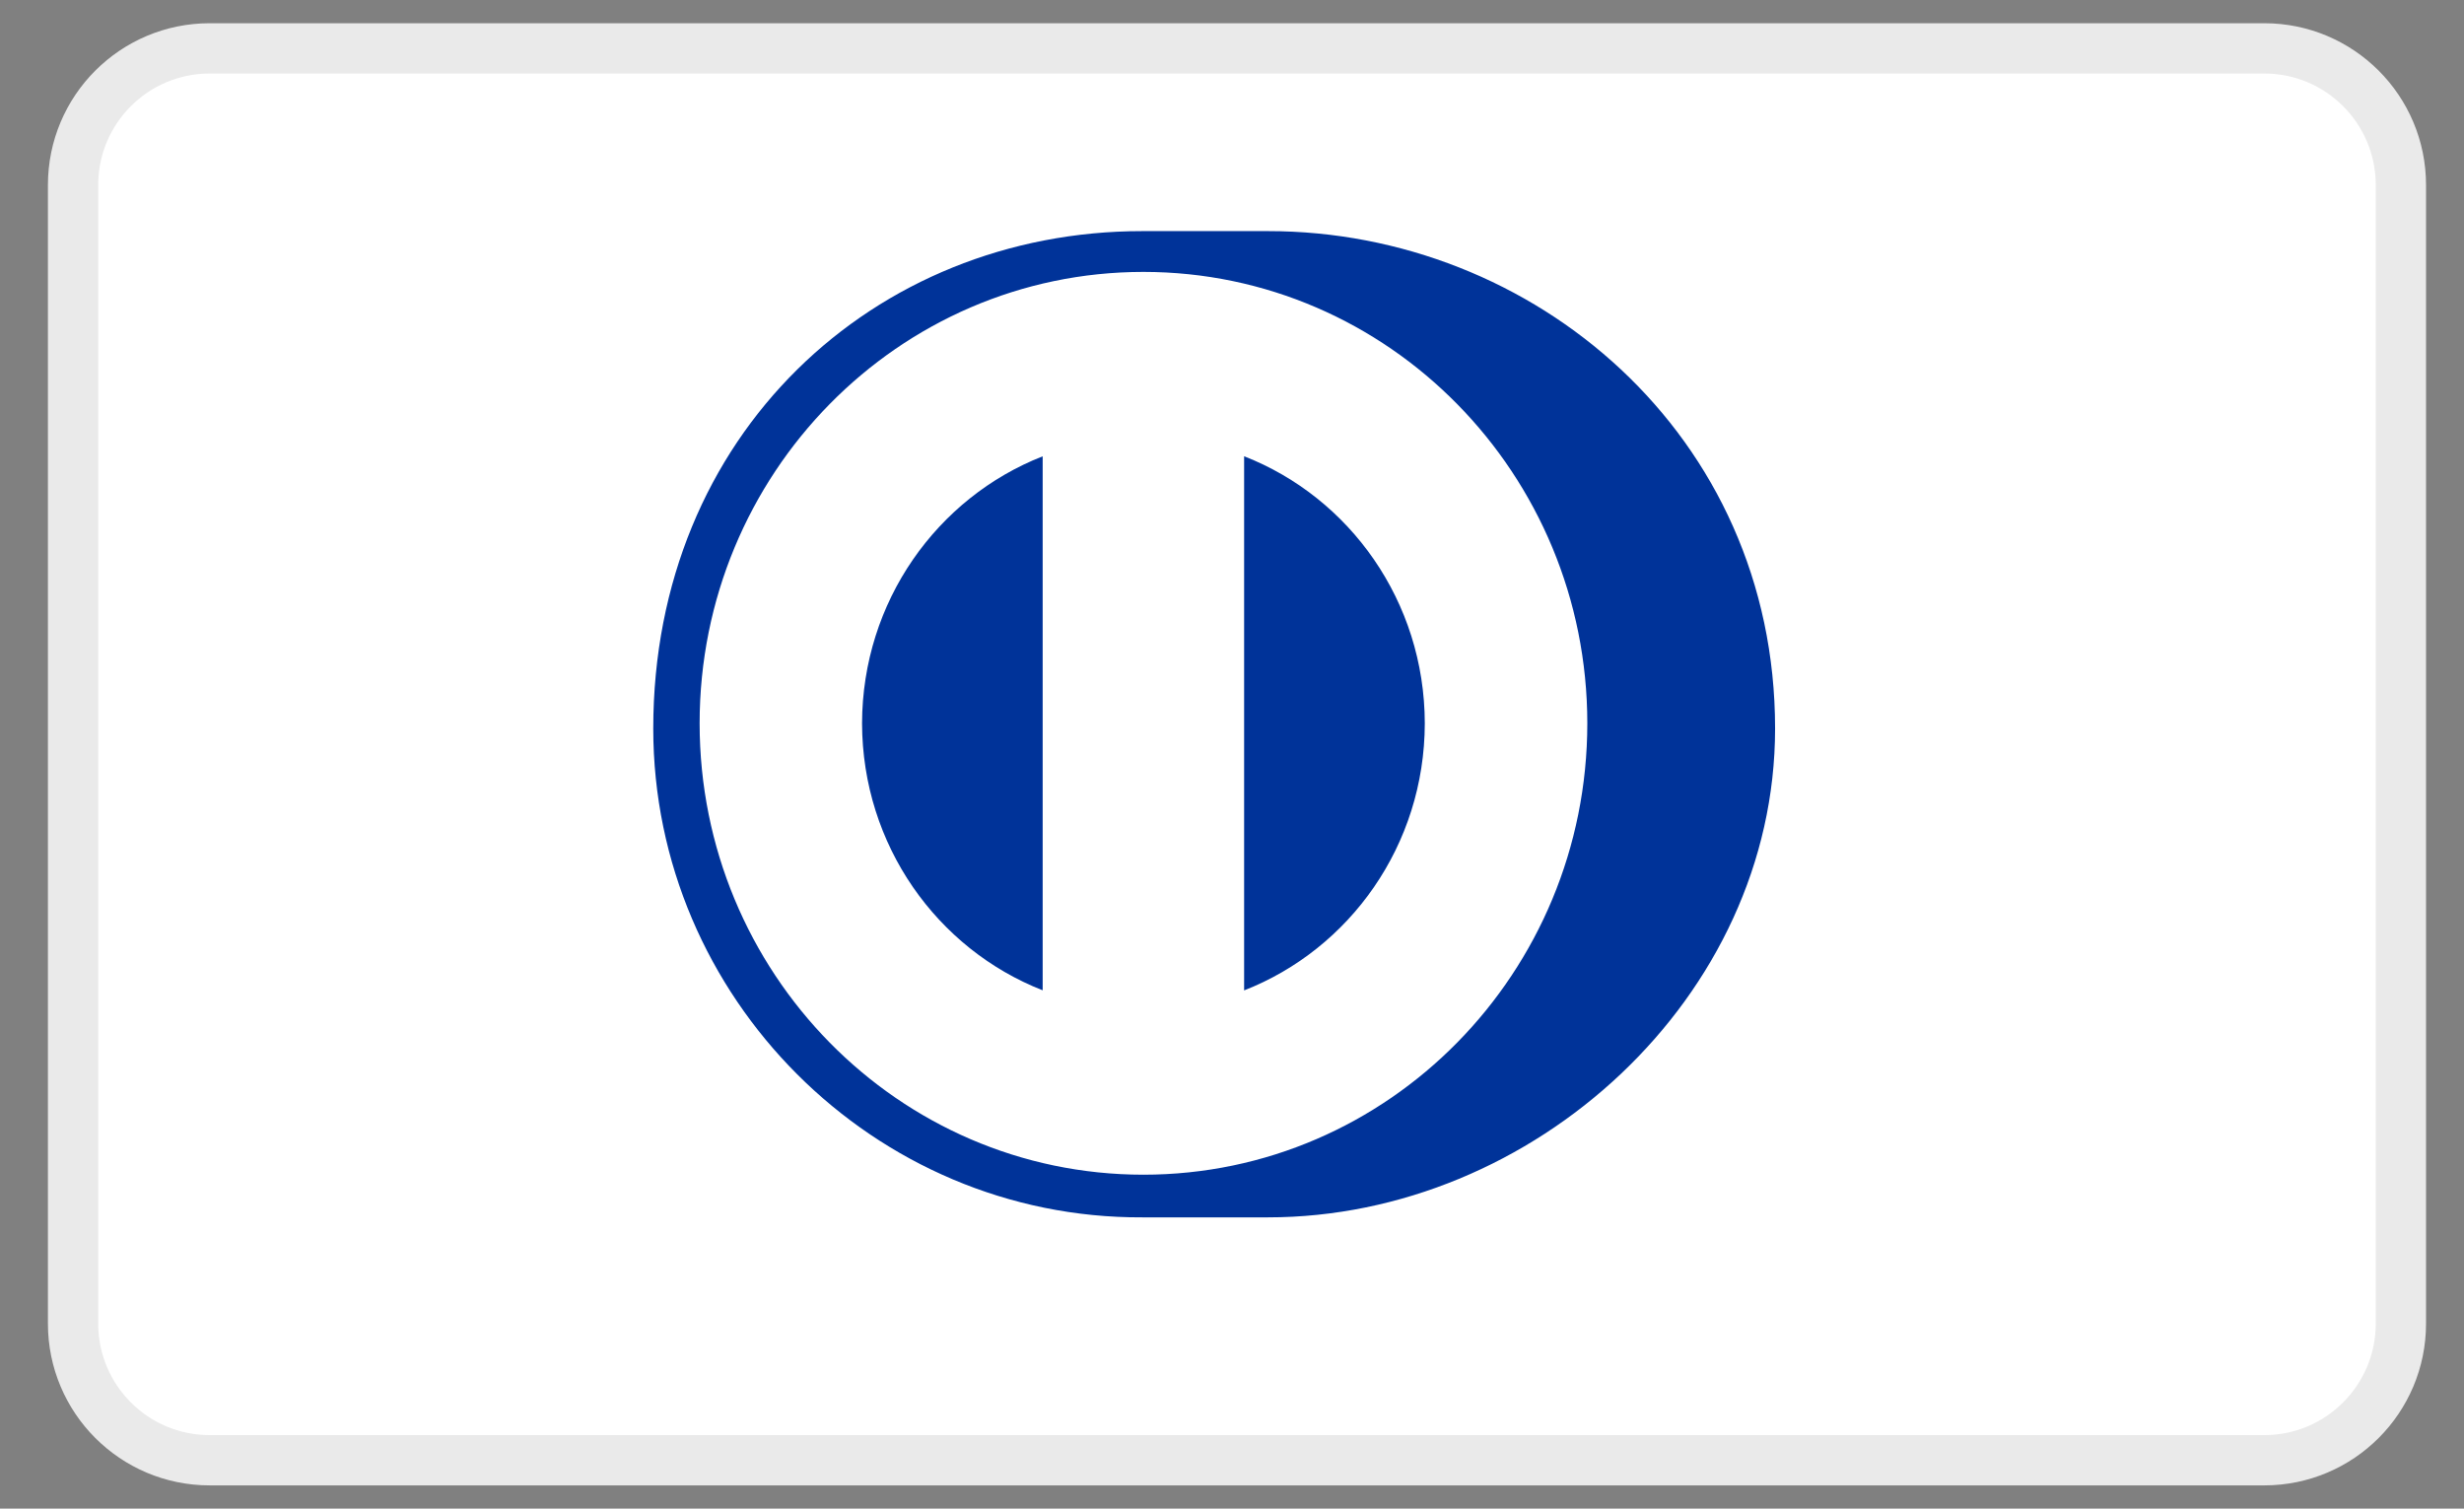 <svg width="49" height="30" fill="none" xmlns="http://www.w3.org/2000/svg">
  <rect width="100%" height="100%" fill="#808080" stroke="none"/>
  <path
    d="M45.028 0.962H4.17C2.669 0.962 1.453 2.179 1.453 3.679V26.321C1.453 27.821 2.669 29.038 4.17 29.038H45.028C46.529 29.038 47.745 27.821 47.745 26.321V3.679C47.745 2.179 46.529 0.962 45.028 0.962Z"
    fill="white" stroke="#EAEAEA" />
  <path fill-rule="evenodd" clip-rule="evenodd"
    d="M28.334 14.384C28.33 11.96 26.84 9.892 24.741 9.073V19.695C26.84 18.875 28.33 16.809 28.334 14.384ZM20.735 19.693V9.074C18.637 9.896 17.149 11.961 17.143 14.384C17.149 16.808 18.637 18.872 20.735 19.693ZM22.738 5.407C17.863 5.409 13.914 9.426 13.913 14.384C13.914 19.342 17.863 23.359 22.738 23.36C27.614 23.359 31.564 19.342 31.566 14.384C31.564 9.426 27.614 5.409 22.738 5.407ZM22.717 24.208C17.382 24.233 12.991 19.838 12.991 14.487C12.991 8.64 17.382 4.595 22.717 4.596H25.217C30.489 4.595 35.3 8.638 35.3 14.487C35.3 19.836 30.489 24.208 25.217 24.208H22.717Z"
    fill="#003399" />
</svg>
